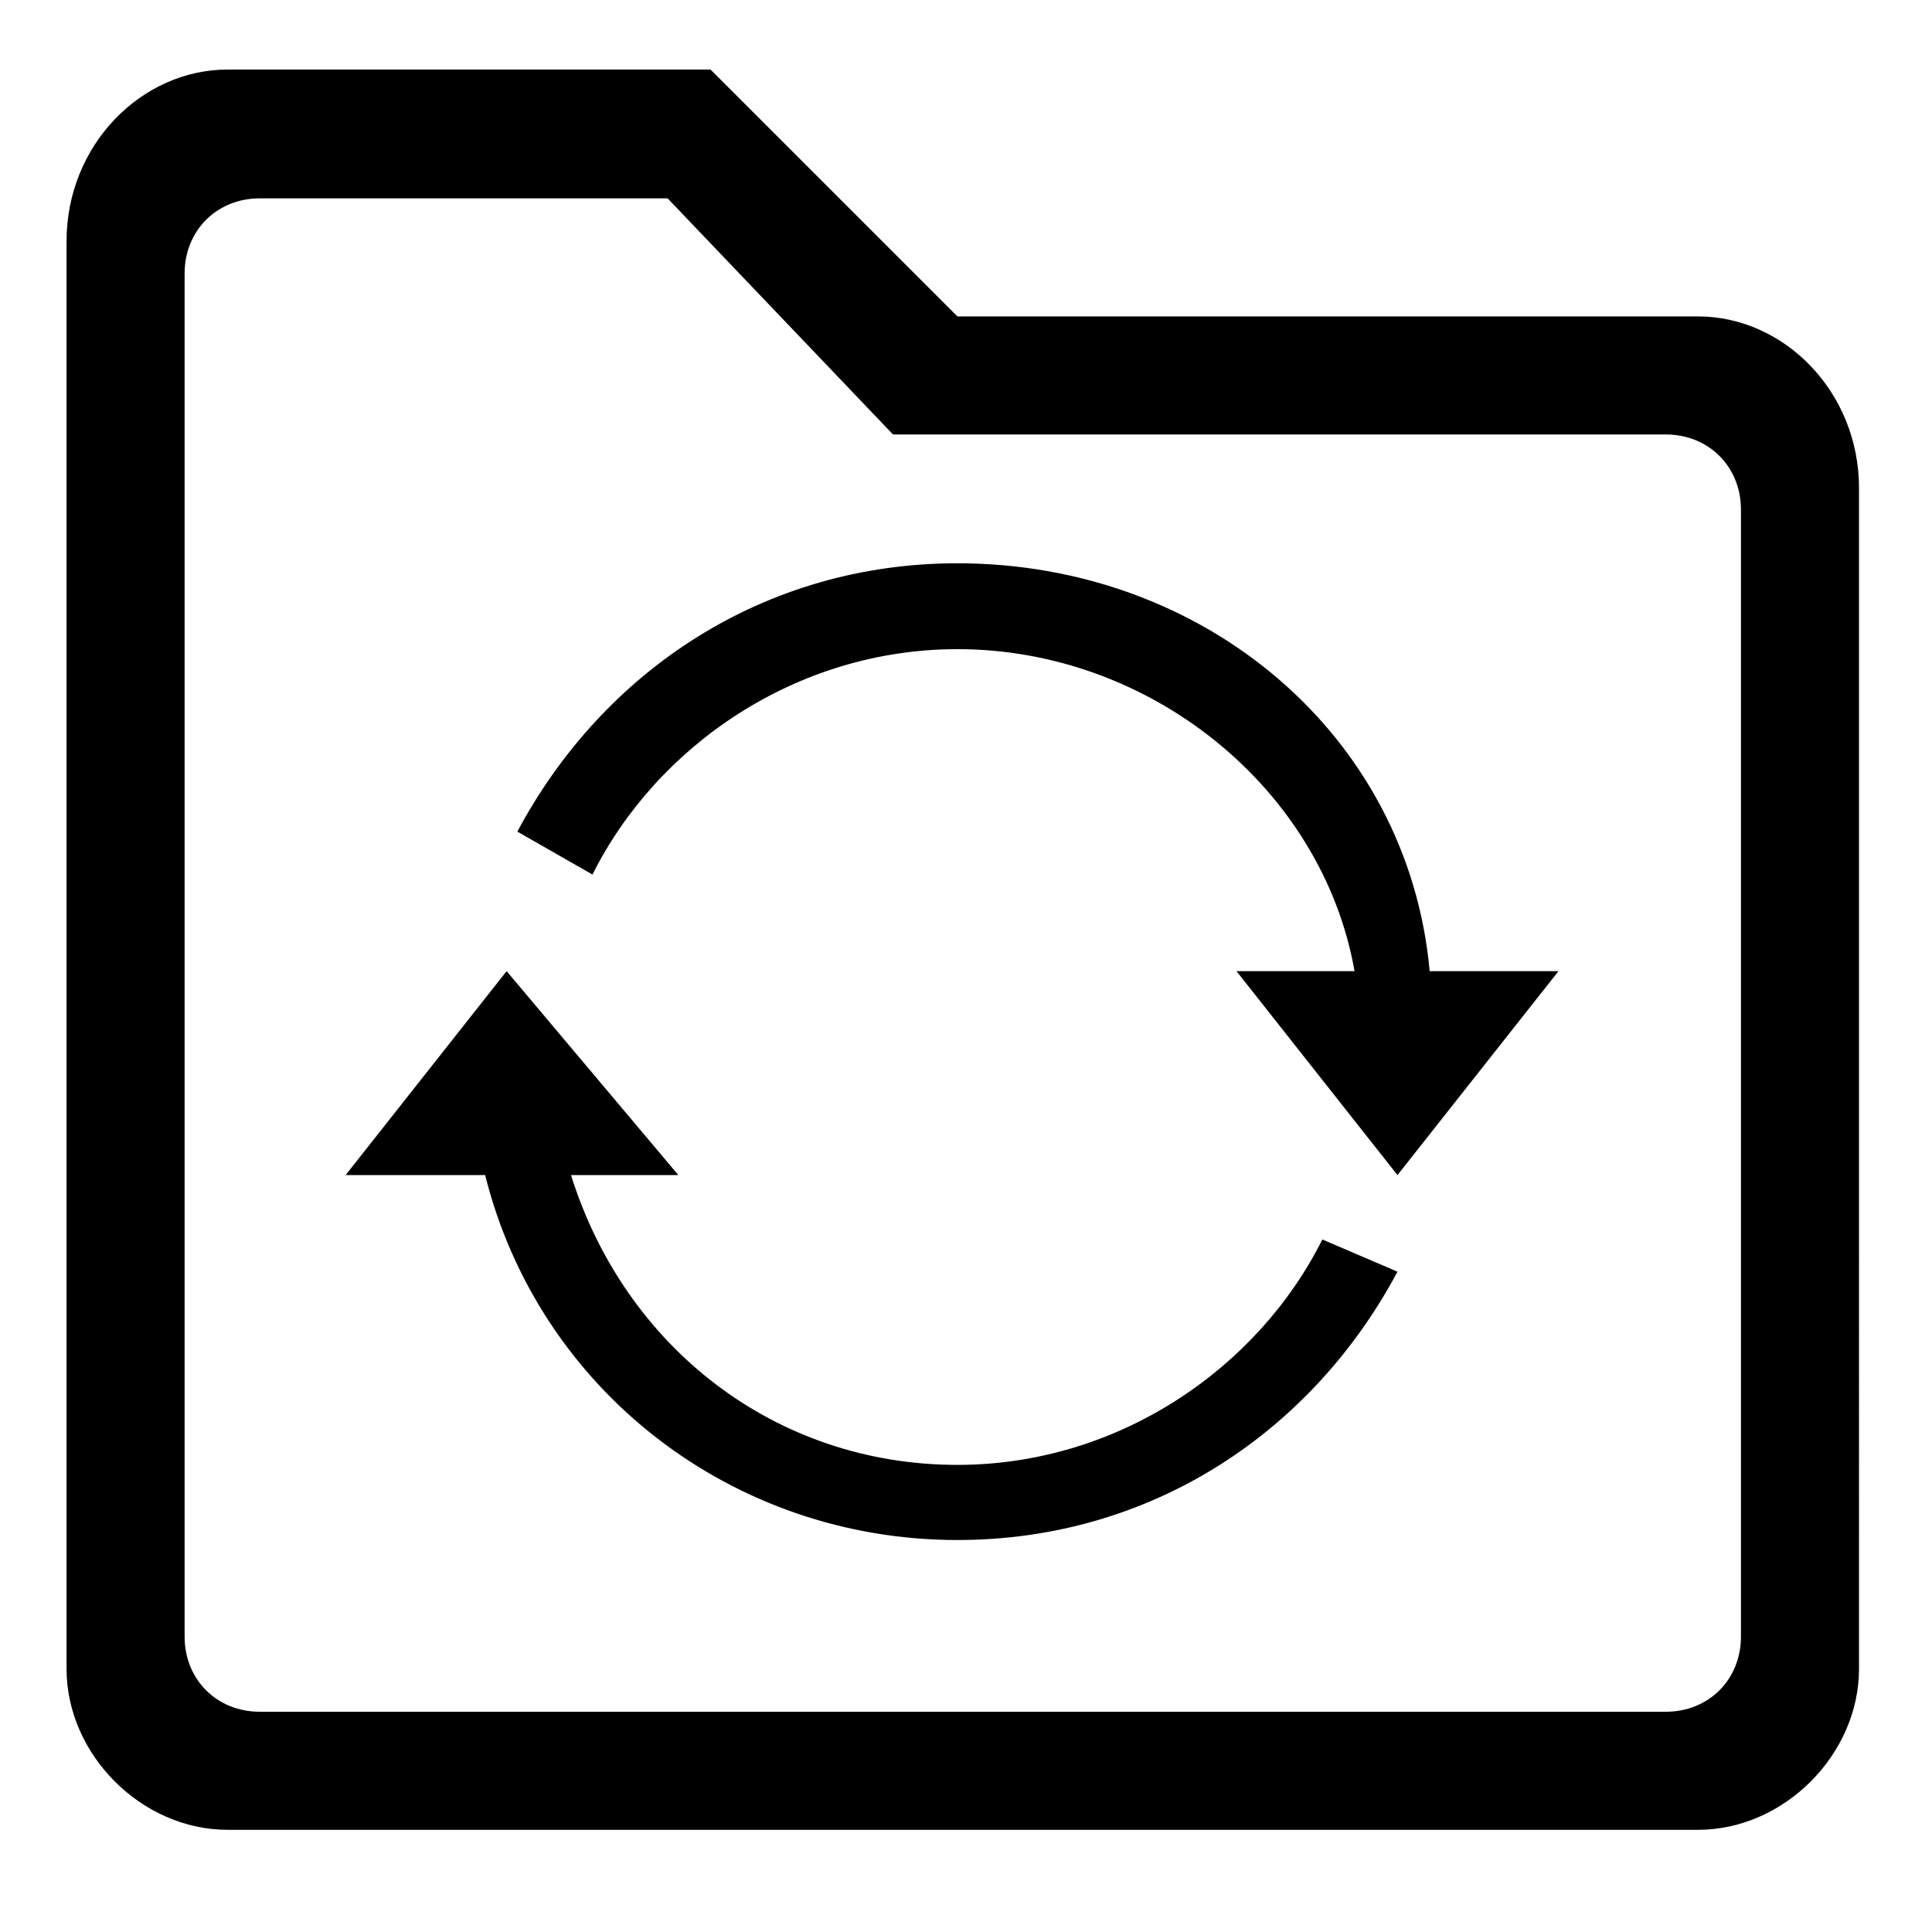 <?xml version="1.0" standalone="no"?><!DOCTYPE svg PUBLIC "-//W3C//DTD SVG 1.1//EN" "http://www.w3.org/Graphics/SVG/1.1/DTD/svg11.dtd"><svg t="1554642114126" class="icon" style="" viewBox="0 0 1024 1024" version="1.1" xmlns="http://www.w3.org/2000/svg" p-id="1556" xmlns:xlink="http://www.w3.org/1999/xlink" width="32" height="32"><defs><style type="text/css"></style></defs><path d="M507.449 776.42c-96.711 0-176.356-62.578-204.8-153.6h56.889l-91.022-108.09-85.334 108.09h73.956c28.444 113.777 130.844 193.422 250.31 193.422 102.4 0 187.734-56.89 233.245-142.222l-39.822-17.067C666.738 725.22 592.782 776.42 507.45 776.42z m0-477.867c-102.4 0-187.733 56.889-233.245 142.222l39.823 22.756c34.133-68.267 108.089-119.467 193.422-119.467 102.4 0 193.422 73.956 210.489 170.667H655.36l85.333 108.089 85.334-108.09H757.76c-11.378-125.155-119.467-216.177-250.311-216.177z m392.533-130.845H507.45L376.604 36.864h-256c-45.51 0-85.333 39.822-85.333 91.022v756.622c0 45.512 39.822 85.334 85.333 85.334h779.378c45.511 0 85.334-39.822 85.334-85.334V258.731c0-51.2-39.823-91.023-85.334-91.023z m-17.066 739.556H137.67c-22.755 0-39.822-17.067-39.822-39.822v-722.49c0-22.755 17.067-39.821 39.822-39.821h216.18l119.467 125.155h409.6c22.755 0 39.822 17.067 39.822 39.822v597.334c0 22.755-17.067 39.822-39.822 39.822z" p-id="1557"></path></svg>
